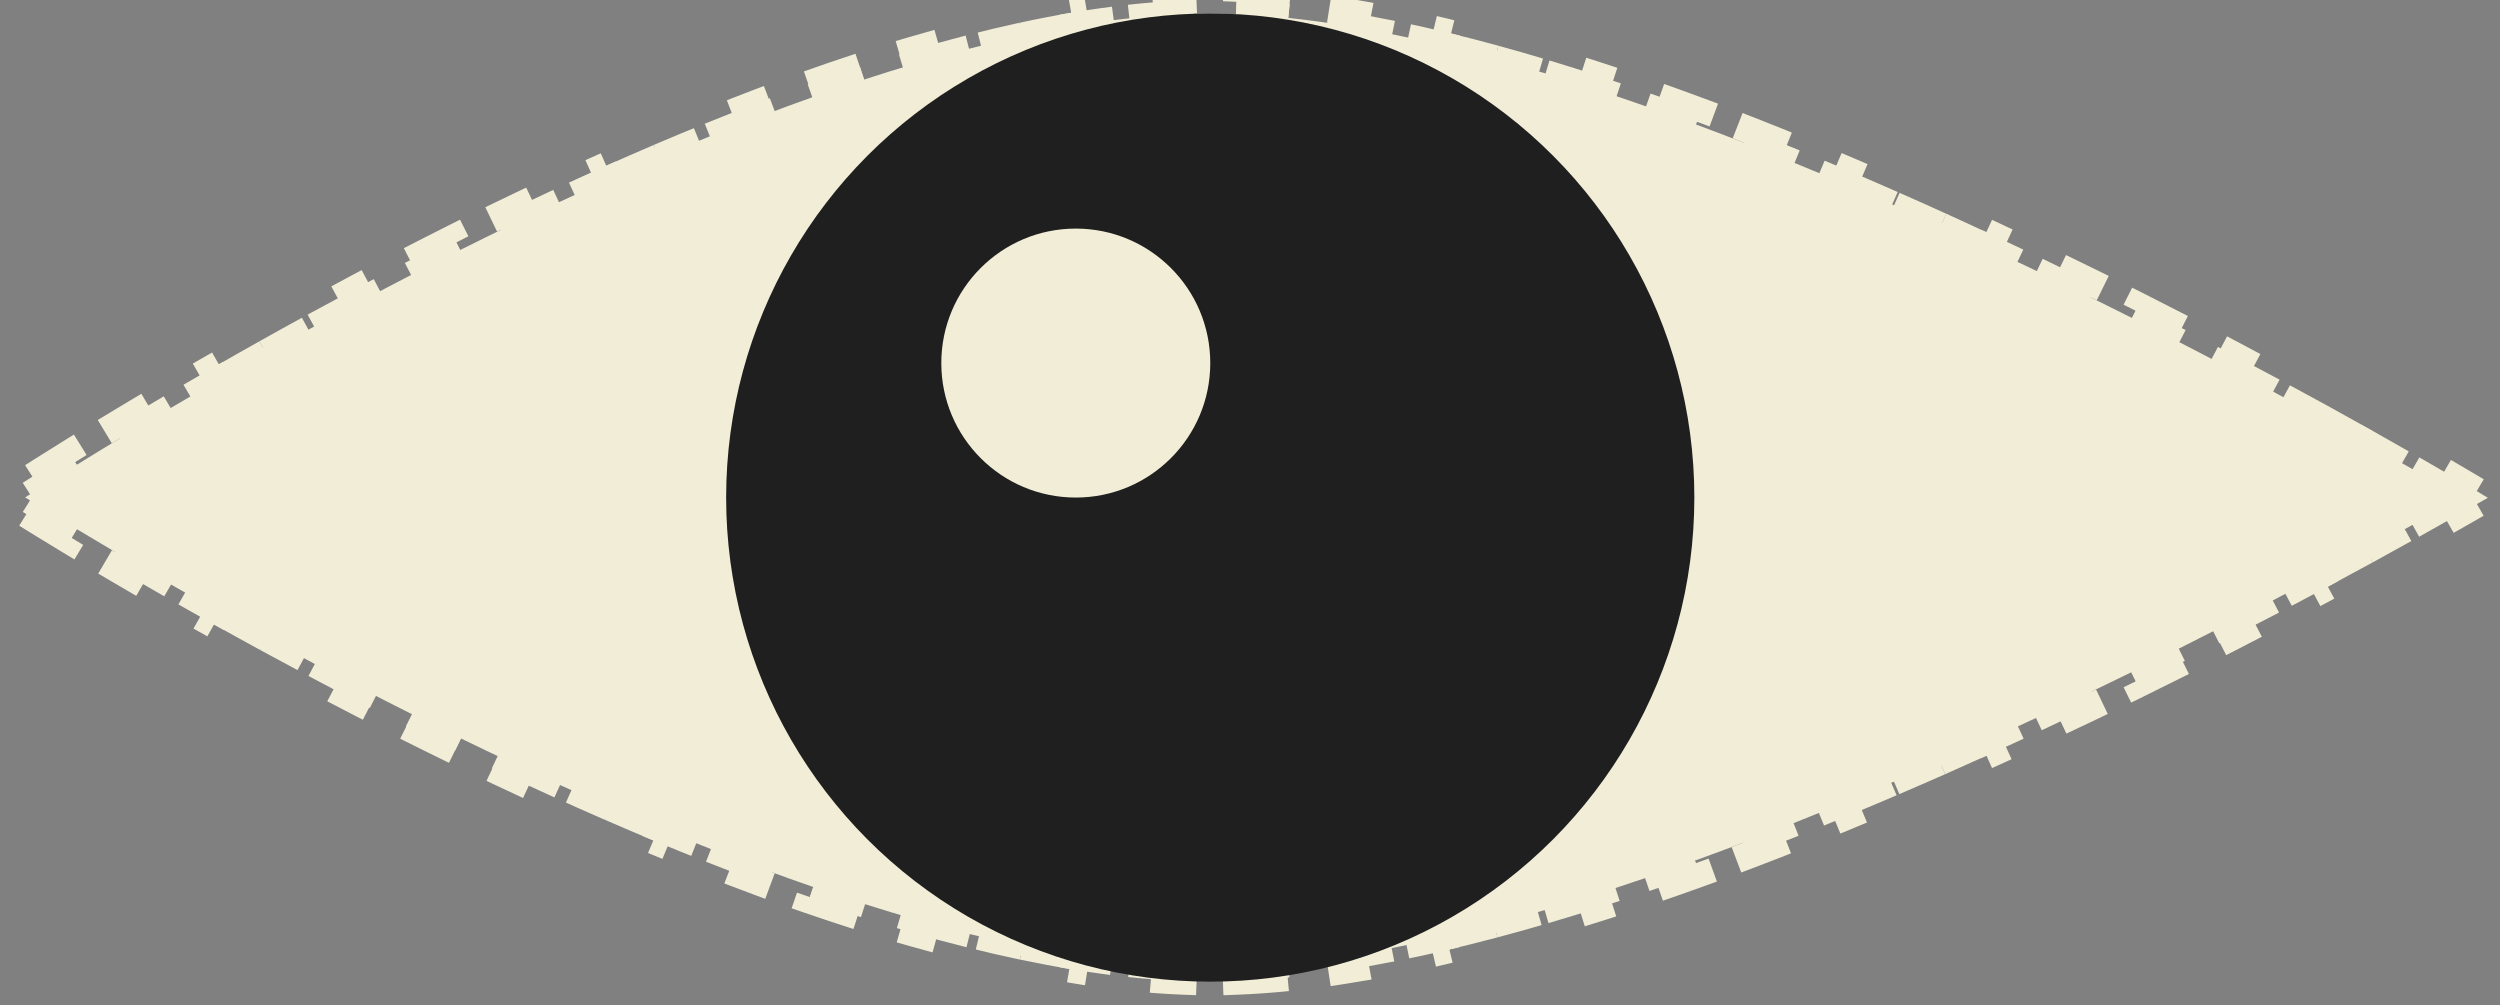 <svg width="92" height="37" viewBox="0 0 92 37" fill="none" xmlns="http://www.w3.org/2000/svg">
<rect x="0" y="0" width="92" height="37" fill="#808080" stroke="none"/>
<path d="M90.717 17.813L90.463 18.244C90.498 18.264 90.531 18.284 90.564 18.304C90.532 18.322 90.499 18.341 90.466 18.36L90.715 18.794C90.295 19.035 89.725 19.36 89.024 19.752L88.78 19.315C88.277 19.596 87.706 19.913 87.075 20.258L87.315 20.696C86.783 20.987 86.208 21.299 85.594 21.627L85.358 21.186C84.814 21.477 84.239 21.782 83.637 22.098L83.869 22.541C83.315 22.831 82.739 23.13 82.141 23.436L81.913 22.991C81.353 23.279 80.773 23.573 80.178 23.872L80.402 24.319C79.834 24.604 79.251 24.894 78.655 25.187L78.434 24.738C77.862 25.019 77.278 25.302 76.683 25.588L76.899 26.039C76.321 26.316 75.733 26.594 75.136 26.873L74.924 26.421C74.343 26.692 73.754 26.964 73.157 27.235L73.364 27.691C72.777 27.958 72.183 28.224 71.584 28.489L71.382 28.032C70.792 28.292 70.197 28.551 69.598 28.807L69.795 29.267C69.199 29.522 68.599 29.774 67.996 30.023L67.805 29.561C67.207 29.808 66.606 30.052 66.003 30.291L66.188 30.756C65.584 30.996 64.977 31.232 64.369 31.463L64.192 30.995C63.585 31.226 62.978 31.451 62.371 31.671L62.541 32.141C61.927 32.363 61.313 32.579 60.701 32.788L60.539 32.314C59.924 32.525 59.309 32.727 58.697 32.923L58.849 33.399C58.225 33.598 57.604 33.789 56.985 33.97L56.844 33.491C56.219 33.675 55.597 33.849 54.98 34.013L55.108 34.496C54.472 34.665 53.841 34.823 53.216 34.97L53.102 34.483C52.465 34.632 51.835 34.768 51.213 34.891L51.309 35.381C50.659 35.509 50.018 35.622 49.387 35.719L49.311 35.225C48.661 35.325 48.024 35.407 47.4 35.471L47.45 35.968C46.786 36.036 46.136 36.082 45.503 36.106L45.484 35.606C45.163 35.618 44.848 35.624 44.537 35.624C44.214 35.624 43.886 35.618 43.555 35.605L43.535 36.104C42.876 36.079 42.204 36.028 41.519 35.955L41.572 35.458C40.924 35.388 40.265 35.298 39.595 35.189L39.514 35.683C38.862 35.577 38.201 35.452 37.533 35.312L37.635 34.823C36.993 34.688 36.343 34.538 35.688 34.373L35.566 34.858C34.921 34.697 34.271 34.522 33.617 34.335L33.754 33.854C33.118 33.672 32.478 33.478 31.835 33.274L31.684 33.751C31.047 33.548 30.407 33.336 29.767 33.115L29.93 32.642C29.301 32.425 28.67 32.199 28.04 31.965L27.866 32.434C27.236 32.2 26.607 31.959 25.98 31.712L26.163 31.247C25.54 31.002 24.918 30.75 24.299 30.493L24.107 30.955C23.484 30.696 22.864 30.432 22.248 30.164L22.448 29.706C21.83 29.437 21.217 29.165 20.609 28.889L20.403 29.345C19.785 29.065 19.174 28.782 18.569 28.497L18.782 28.045C18.169 27.757 17.563 27.467 16.966 27.176L16.747 27.625C16.134 27.327 15.53 27.028 14.937 26.73L15.161 26.283C14.552 25.977 13.954 25.672 13.367 25.369L13.138 25.813C12.528 25.498 11.932 25.185 11.351 24.876L11.586 24.435C10.979 24.112 10.388 23.794 9.816 23.482L9.577 23.921C8.963 23.586 8.371 23.258 7.802 22.94L8.047 22.504C7.433 22.161 6.848 21.829 6.294 21.511L6.045 21.945C5.423 21.588 4.839 21.248 4.299 20.93L4.552 20.5C3.914 20.124 3.337 19.779 2.827 19.472L2.569 19.9C1.851 19.466 1.267 19.107 0.839 18.84L1.104 18.415C1.041 18.376 0.982 18.339 0.926 18.304C0.982 18.267 1.042 18.229 1.106 18.188L0.836 17.767C1.263 17.494 1.844 17.125 2.559 16.681L2.823 17.106C3.331 16.791 3.907 16.437 4.543 16.053L4.284 15.625C4.823 15.299 5.405 14.951 6.026 14.585L6.28 15.015C6.833 14.69 7.416 14.349 8.028 13.998L7.778 13.564C8.345 13.238 8.936 12.902 9.548 12.559L9.793 12.995C10.364 12.674 10.954 12.348 11.56 12.016L11.32 11.578C11.9 11.261 12.495 10.94 13.103 10.616L13.338 11.058C13.923 10.747 14.52 10.433 15.128 10.119L14.899 9.675C15.492 9.369 16.095 9.062 16.707 8.755L16.931 9.202C17.527 8.904 18.132 8.606 18.744 8.309L18.527 7.859C19.131 7.567 19.742 7.276 20.359 6.989L20.57 7.442C21.178 7.158 21.791 6.878 22.408 6.602L22.204 6.146C22.82 5.87 23.439 5.599 24.062 5.333L24.259 5.792C24.878 5.528 25.499 5.269 26.123 5.016L25.935 4.553C26.562 4.298 27.192 4.05 27.822 3.81L28 4.277C28.631 4.036 29.262 3.803 29.893 3.579L29.725 3.108C30.366 2.88 31.006 2.661 31.645 2.452L31.8 2.928C32.443 2.717 33.085 2.518 33.722 2.33L33.581 1.85C34.236 1.657 34.888 1.476 35.535 1.309L35.66 1.793C36.317 1.624 36.968 1.469 37.612 1.329L37.507 0.841C38.177 0.695 38.84 0.567 39.495 0.457L39.578 0.95C40.249 0.837 40.911 0.744 41.561 0.673L41.506 0.176C42.194 0.1 42.869 0.048 43.531 0.021L43.551 0.52C43.884 0.507 44.212 0.5 44.537 0.5C44.849 0.5 45.166 0.506 45.487 0.519L45.507 0.019C46.142 0.044 46.795 0.092 47.461 0.162L47.409 0.659C48.035 0.725 48.675 0.81 49.327 0.913L49.405 0.419C50.038 0.519 50.681 0.636 51.333 0.769L51.233 1.259C51.857 1.385 52.489 1.526 53.128 1.68L53.245 1.194C53.871 1.345 54.503 1.508 55.14 1.682L55.008 2.165C55.626 2.334 56.249 2.514 56.876 2.703L57.021 2.225C57.64 2.412 58.263 2.609 58.887 2.814L58.731 3.289C59.344 3.49 59.959 3.699 60.575 3.915L60.74 3.443C61.353 3.659 61.968 3.881 62.581 4.109L62.407 4.578C63.015 4.804 63.622 5.036 64.229 5.273L64.411 4.807C65.019 5.045 65.625 5.288 66.229 5.535L66.04 5.997C66.643 6.244 67.244 6.494 67.842 6.748L68.037 6.288C68.64 6.544 69.24 6.804 69.835 7.066L69.633 7.523C70.233 7.787 70.827 8.053 71.416 8.321L71.623 7.865C72.222 8.138 72.815 8.411 73.401 8.686L73.19 9.138C73.786 9.417 74.374 9.697 74.955 9.976L75.171 9.525C75.768 9.812 76.355 10.098 76.932 10.382L76.711 10.831C77.305 11.124 77.889 11.415 78.46 11.703L78.685 11.257C79.281 11.557 79.863 11.855 80.43 12.147L80.2 12.592C80.795 12.898 81.372 13.2 81.932 13.495L82.165 13.053C82.761 13.367 83.337 13.674 83.889 13.972L83.651 14.412C84.253 14.736 84.827 15.049 85.37 15.348L85.611 14.909C86.223 15.246 86.796 15.565 87.327 15.863L87.082 16.299C87.712 16.653 88.281 16.977 88.783 17.266L89.032 16.832C89.731 17.234 90.299 17.566 90.717 17.813Z" fill="#F1EDD7" stroke="#F1EDD7" stroke-dasharray="2 2"/>
<circle cx="44.537" cy="18.31" r="17.815" fill="#1F1F1F"/>
<circle cx="39.589" cy="13.361" r="4.949" fill="#F1EDD7"/>
</svg>
